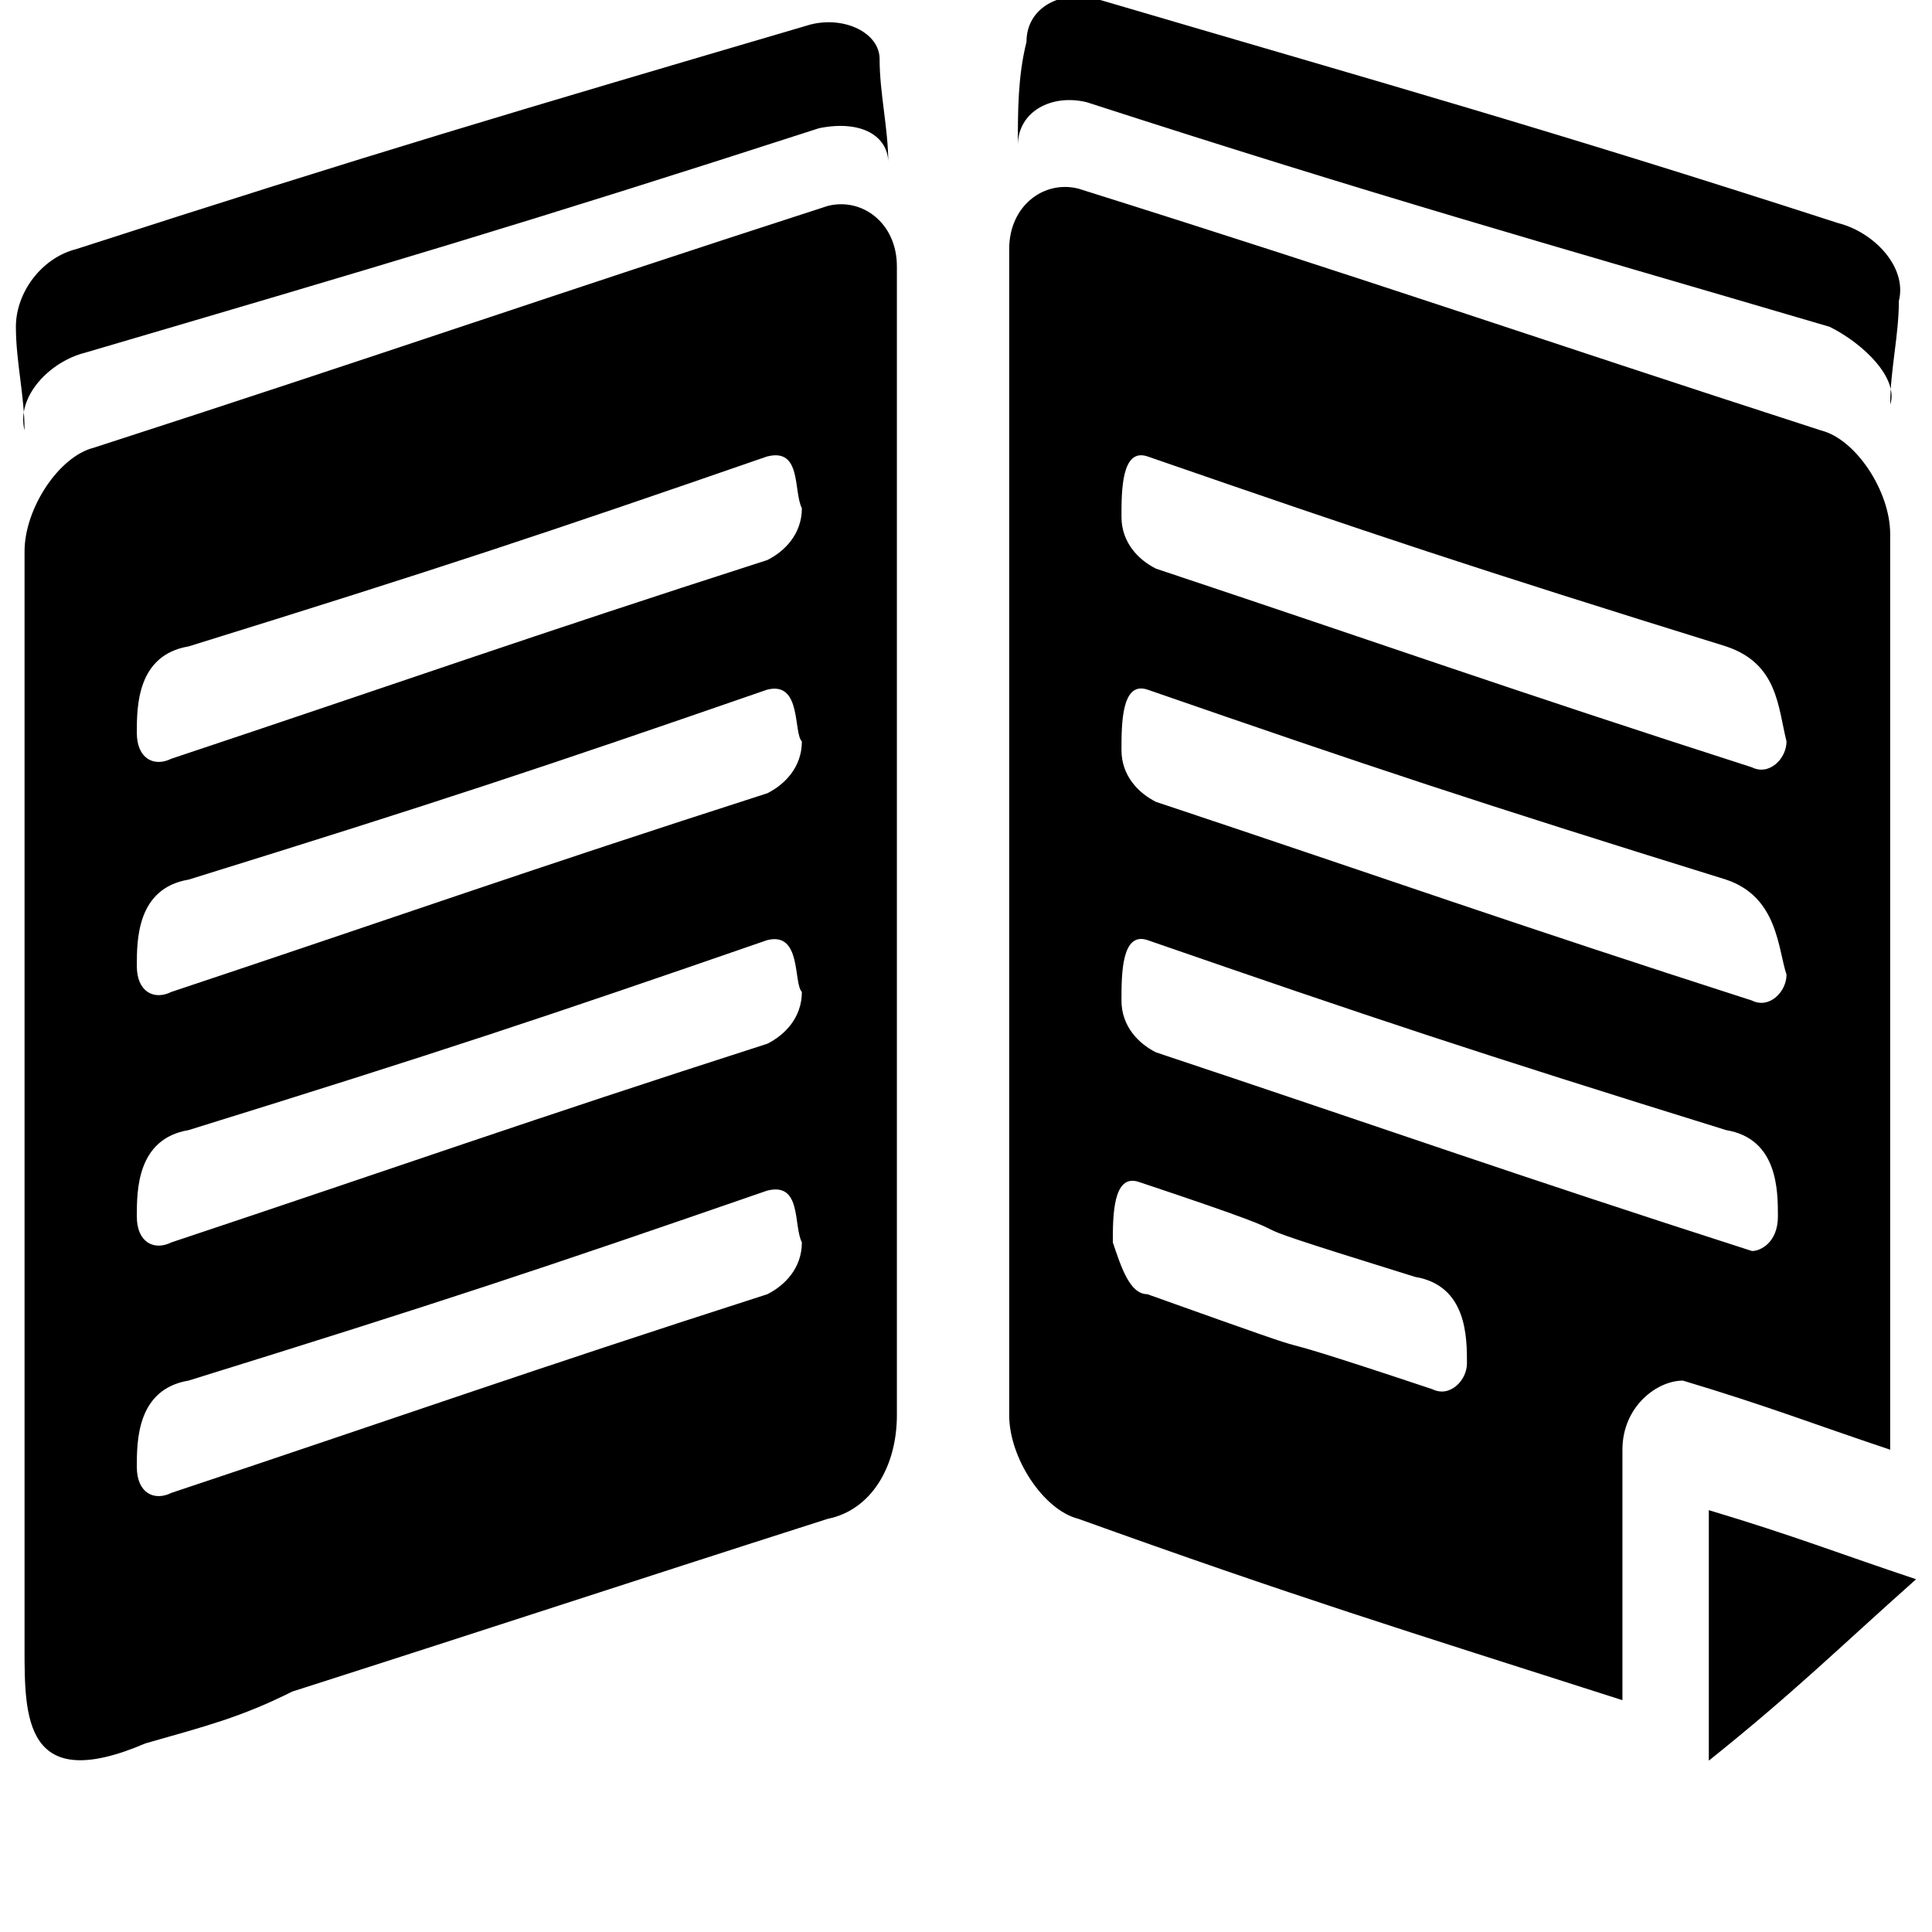 <!-- read-book icon -->
<svg xmlns="http://www.w3.org/2000/svg" viewBox="0 -64 1024 1024">
  <path d="M434.182 3.932c-155.654 50.356-233.472 73.25-389.126 119.020-18.308 4.586-36.616 22.894-32.048 41.202 0-18.308-4.586-36.616-4.586-54.942s13.74-36.616 32.048-41.202c155.654-50.356 233.472-73.25 389.126-119.020 18.308-4.586 36.616 4.586 36.616 18.308 0 18.308 4.586 36.616 4.586 54.942 0-13.74-13.74-22.894-36.616-18.308zM438.75 741c-114.452 36.616-169.394 54.942-283.828 91.558-27.462 13.74-45.788 18.308-77.818 27.462-64.096 27.462-64.096-13.74-64.096-50.356 0-41.202 0-59.51 0-100.712 0-192.27 0-288.414 0-480.684 0-22.894 18.308-50.356 36.616-54.942 155.654-50.356 233.472-77.818 389.126-128.192 18.308-4.586 36.616 9.154 36.616 32.048 0 242.626 0 366.232 0 608.876 0 27.462-13.74 50.356-36.616 54.942zM406.702 177.894c-119.020 41.202-173.962 59.51-306.722 100.712-27.462 4.586-27.462 32.048-27.462 45.788s9.154 18.308 18.308 13.74c123.606-41.202 187.702-64.096 315.876-105.298 9.154-4.586 18.308-13.74 18.308-27.462-4.586-9.154 0-32.048-18.308-27.462zM406.702 301.5c-119.020 41.202-173.962 59.51-306.722 100.712-27.462 4.586-27.462 32.048-27.462 45.788s9.154 18.308 18.308 13.74c123.606-41.202 187.702-64.096 315.876-105.298 9.154-4.586 18.308-13.74 18.308-27.462-4.586-4.586 0-32.048-18.308-27.462zM406.702 434.26c-119.020 41.202-173.962 59.51-306.722 100.712-27.462 4.586-27.462 32.048-27.462 45.788s9.154 18.308 18.308 13.74c123.606-41.202 187.702-64.096 315.876-105.298 9.154-4.586 18.308-13.74 18.308-27.462-4.586-4.586 0-32.048-18.308-27.462zM406.702 567.020c-119.020 41.202-173.962 59.51-306.722 100.712-27.462 4.586-27.462 32.048-27.462 45.788s9.154 18.308 18.308 13.74c123.606-41.202 187.702-64.096 315.876-105.298 9.154-4.586 18.308-13.74 18.308-27.462-4.586-9.154 0-32.048-18.308-27.462zM969.808 109.23c-155.654-45.788-238.058-68.664-393.712-119.020-18.308-4.586-36.616 4.586-36.616 22.894 0-18.308 0-36.616 4.586-54.942 0-18.308 18.308-27.462 36.616-22.894 155.654 45.788 238.058 68.664 393.712 119.020 18.308 4.586 36.616 22.894 32.048 41.202 0 18.308-4.586 36.616-4.586 54.942 4.586-13.74-13.74-32.048-32.048-41.202zM859.924 704.366c0 54.942 0 77.818 0 132.76-114.452-36.616-173.962-54.942-288.414-96.144-18.308-4.586-36.616-32.048-36.616-54.942 0-247.212 0-370.818 0-618.030 0-22.894 18.308-36.616 36.616-32.048 160.222 50.356 238.058 77.818 393.712 128.192 18.308 4.586 36.616 32.048 36.616 54.942 0 192.27 0 293 0 485.27-41.202-13.74-64.096-22.894-109.866-36.616-13.74 0-32.048 13.74-32.048 36.616zM608.144 621.962c128.192 45.788 27.462 9.154 151.068 50.356 9.154 4.586 18.308-4.586 18.308-13.74 0-13.74 0-41.202-27.462-45.788-132.76-41.202-22.894-9.154-146.5-50.356-13.74-4.586-13.74 18.308-13.74 32.048 4.586 13.74 9.154 27.462 18.308 27.462zM914.866 278.606c-132.76-41.202-187.702-59.51-306.722-100.712-13.74-4.586-13.74 18.308-13.74 32.048s9.154 22.894 18.308 27.462c123.606 41.202 187.702 64.096 315.876 105.298 9.154 4.586 18.308-4.586 18.308-13.74-4.586-18.308-4.586-41.202-32.048-50.356zM914.866 402.212c-132.76-41.202-187.702-59.51-306.722-100.712-13.74-4.586-13.74 18.308-13.74 32.048s9.154 22.894 18.308 27.462c123.606 41.202 187.702 64.096 315.876 105.298 9.154 4.586 18.308-4.586 18.308-13.74-4.586-13.74-4.586-41.202-32.048-50.356zM942.328 580.76c0-13.74 0-41.202-27.462-45.788-132.76-41.202-187.702-59.51-306.722-100.712-13.74-4.586-13.74 18.308-13.74 32.048s9.154 22.894 18.308 27.462c123.606 41.202 187.702 64.096 315.876 105.298 4.586 0 13.74-4.586 13.74-18.308zM1015.578 773.030c-41.202 36.616-64.096 59.51-109.866 96.144 0-54.942 0-77.818 0-132.76 45.788 13.74 68.664 22.894 109.866 36.616z"/>
</svg>
